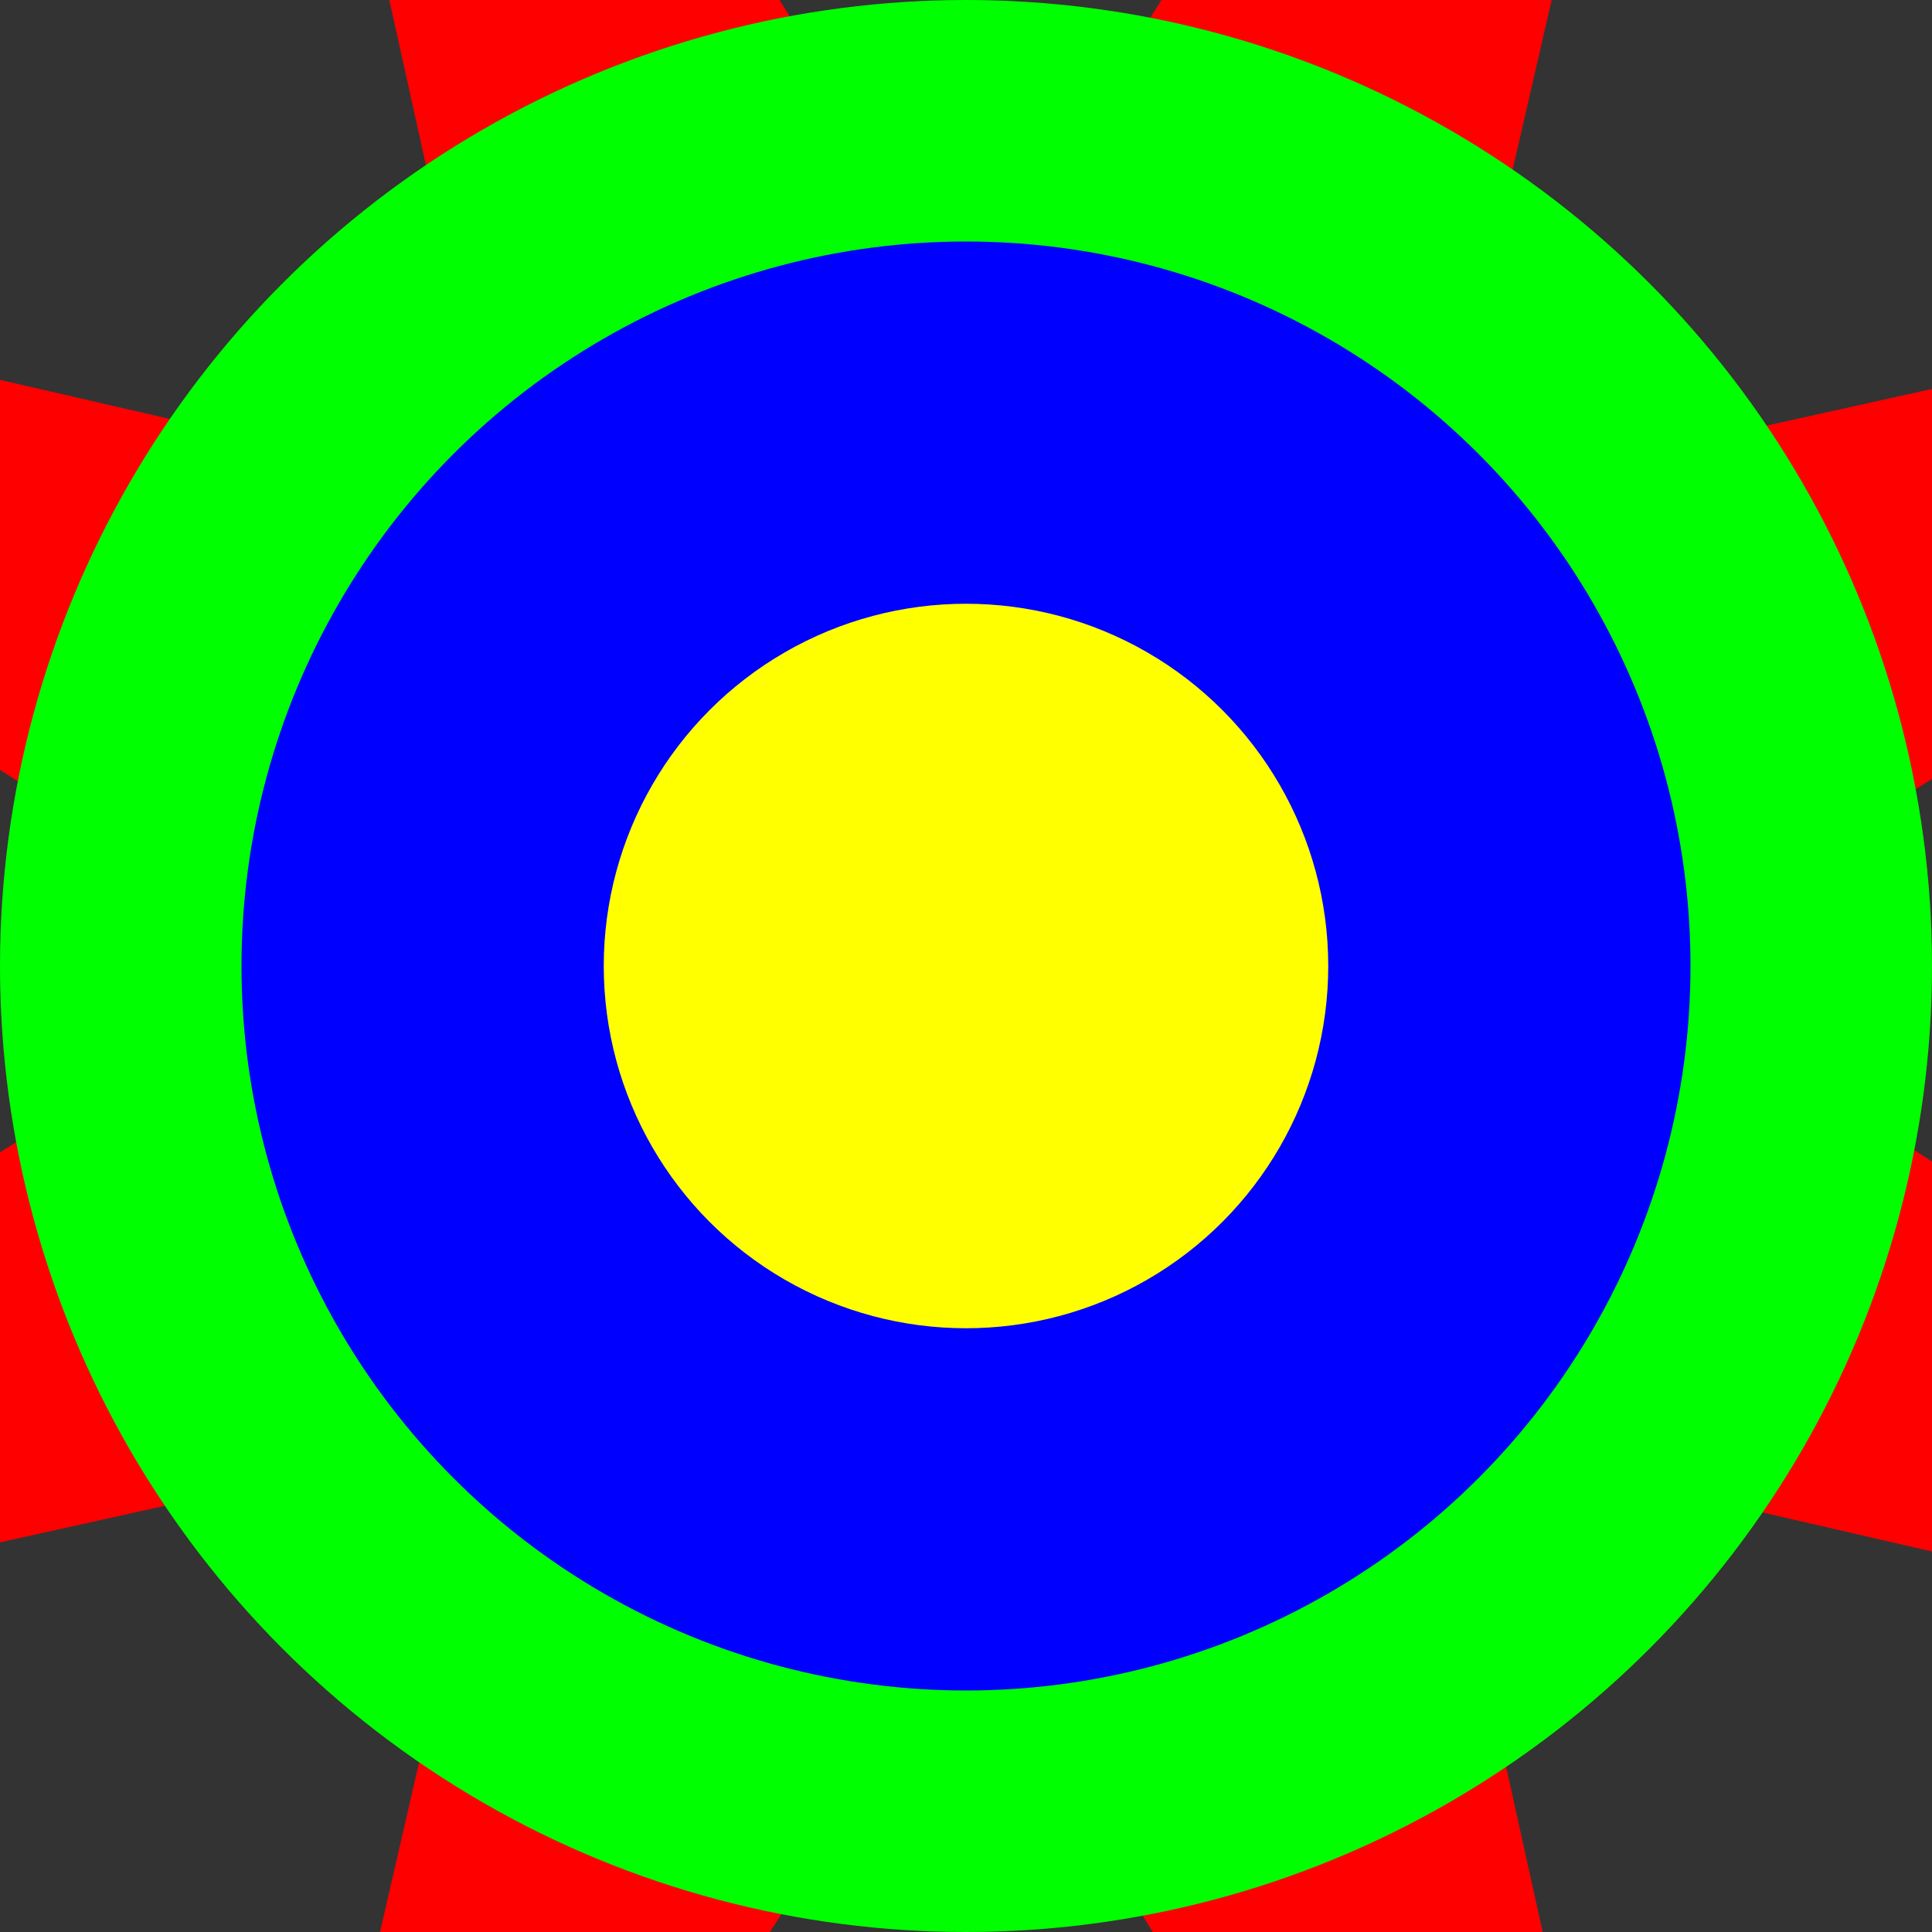 <?xml version="1.0" encoding="UTF-8" standalone="no"?>
<svg
   xmlns:dc="http://purl.org/dc/elements/1.1/"
   xmlns:cc="http://creativecommons.org/ns#"
   xmlns:rdf="http://www.w3.org/1999/02/22-rdf-syntax-ns#"
   xmlns:svg="http://www.w3.org/2000/svg"
   xmlns="http://www.w3.org/2000/svg"
   xmlns:sodipodi="http://sodipodi.sourceforge.net/DTD/sodipodi-0.dtd"
   xmlns:inkscape="http://www.inkscape.org/namespaces/inkscape"
   id="svg4"
   xml:space="preserve"
   enable-background="new 0 0 1024.00 1024.00"
   viewBox="0 0 1024.00 1024.00"
   height="1024"
   width="1024"
   version="1.1"
   sodipodi:docname="uE98F-gear.svg"
   inkscape:version="0.92.1 r15371"><rect x="0" y="0" width="1024.00" height="1024.00" fill="#333333" stroke="none"/><sodipodi:namedview
     pagecolor="#ffffff"
     bordercolor="#666666"
     borderopacity="1"
     objecttolerance="10"
     gridtolerance="10"
     guidetolerance="10"
     inkscape:pageopacity="0"
     inkscape:pageshadow="2"
     inkscape:window-width="1920"
     inkscape:window-height="1017"
     id="namedview14"
     showgrid="false"
     inkscape:zoom="0.4140625"
     inkscape:cx="121.0898"
     inkscape:cy="654.44927"
     inkscape:window-x="-8"
     inkscape:window-y="-8"
     inkscape:window-maximized="1"
     inkscape:current-layer="svg4" /><defs
     id="defs8" /><path
     sodipodi:type="star"
     style="fill:#ff0000;stroke-width:1.481"
     id="path3696"
     sodipodi:sides="8"
     sodipodi:cx="512"
     sodipodi:cy="512"
     sodipodi:r1="1037.9177"
     sodipodi:r2="329.79214"
     sodipodi:arg1="0.9493454"
     sodipodi:arg2="1.3420445"
     inkscape:flatsided="false"
     inkscape:rounded="4.66038e-008"
     inkscape:randomized="0"
     d="M 1116.292,1355.863 586.784,833.201 342.598,1536 337.757,792.004 -331.863,1116.292 190.799,586.784 -512,342.598 231.996,337.757 -92.292,-331.863 437.216,190.799 681.402,-512 686.243,231.996 1355.863,-92.292 833.201,437.216 1536,681.402 792.004,686.243 Z"
     transform="matrix(1.037,0.246,-0.246,1.037,106.975,-145.073)" /><circle
     style="fill:#00ff00;stroke-width:1.05"
     id="path3700"
     cx="512"
     cy="512"
     r="512" /><circle
     style="fill:#0000ff;stroke-width:0.896"
     id="path3704"
     cx="512"
     cy="512"
     r="384" /><circle
     style="fill:#ffff00;stroke-width:0.764"
     id="path3715"
     cx="512"
     cy="512"
     r="192" /></svg>